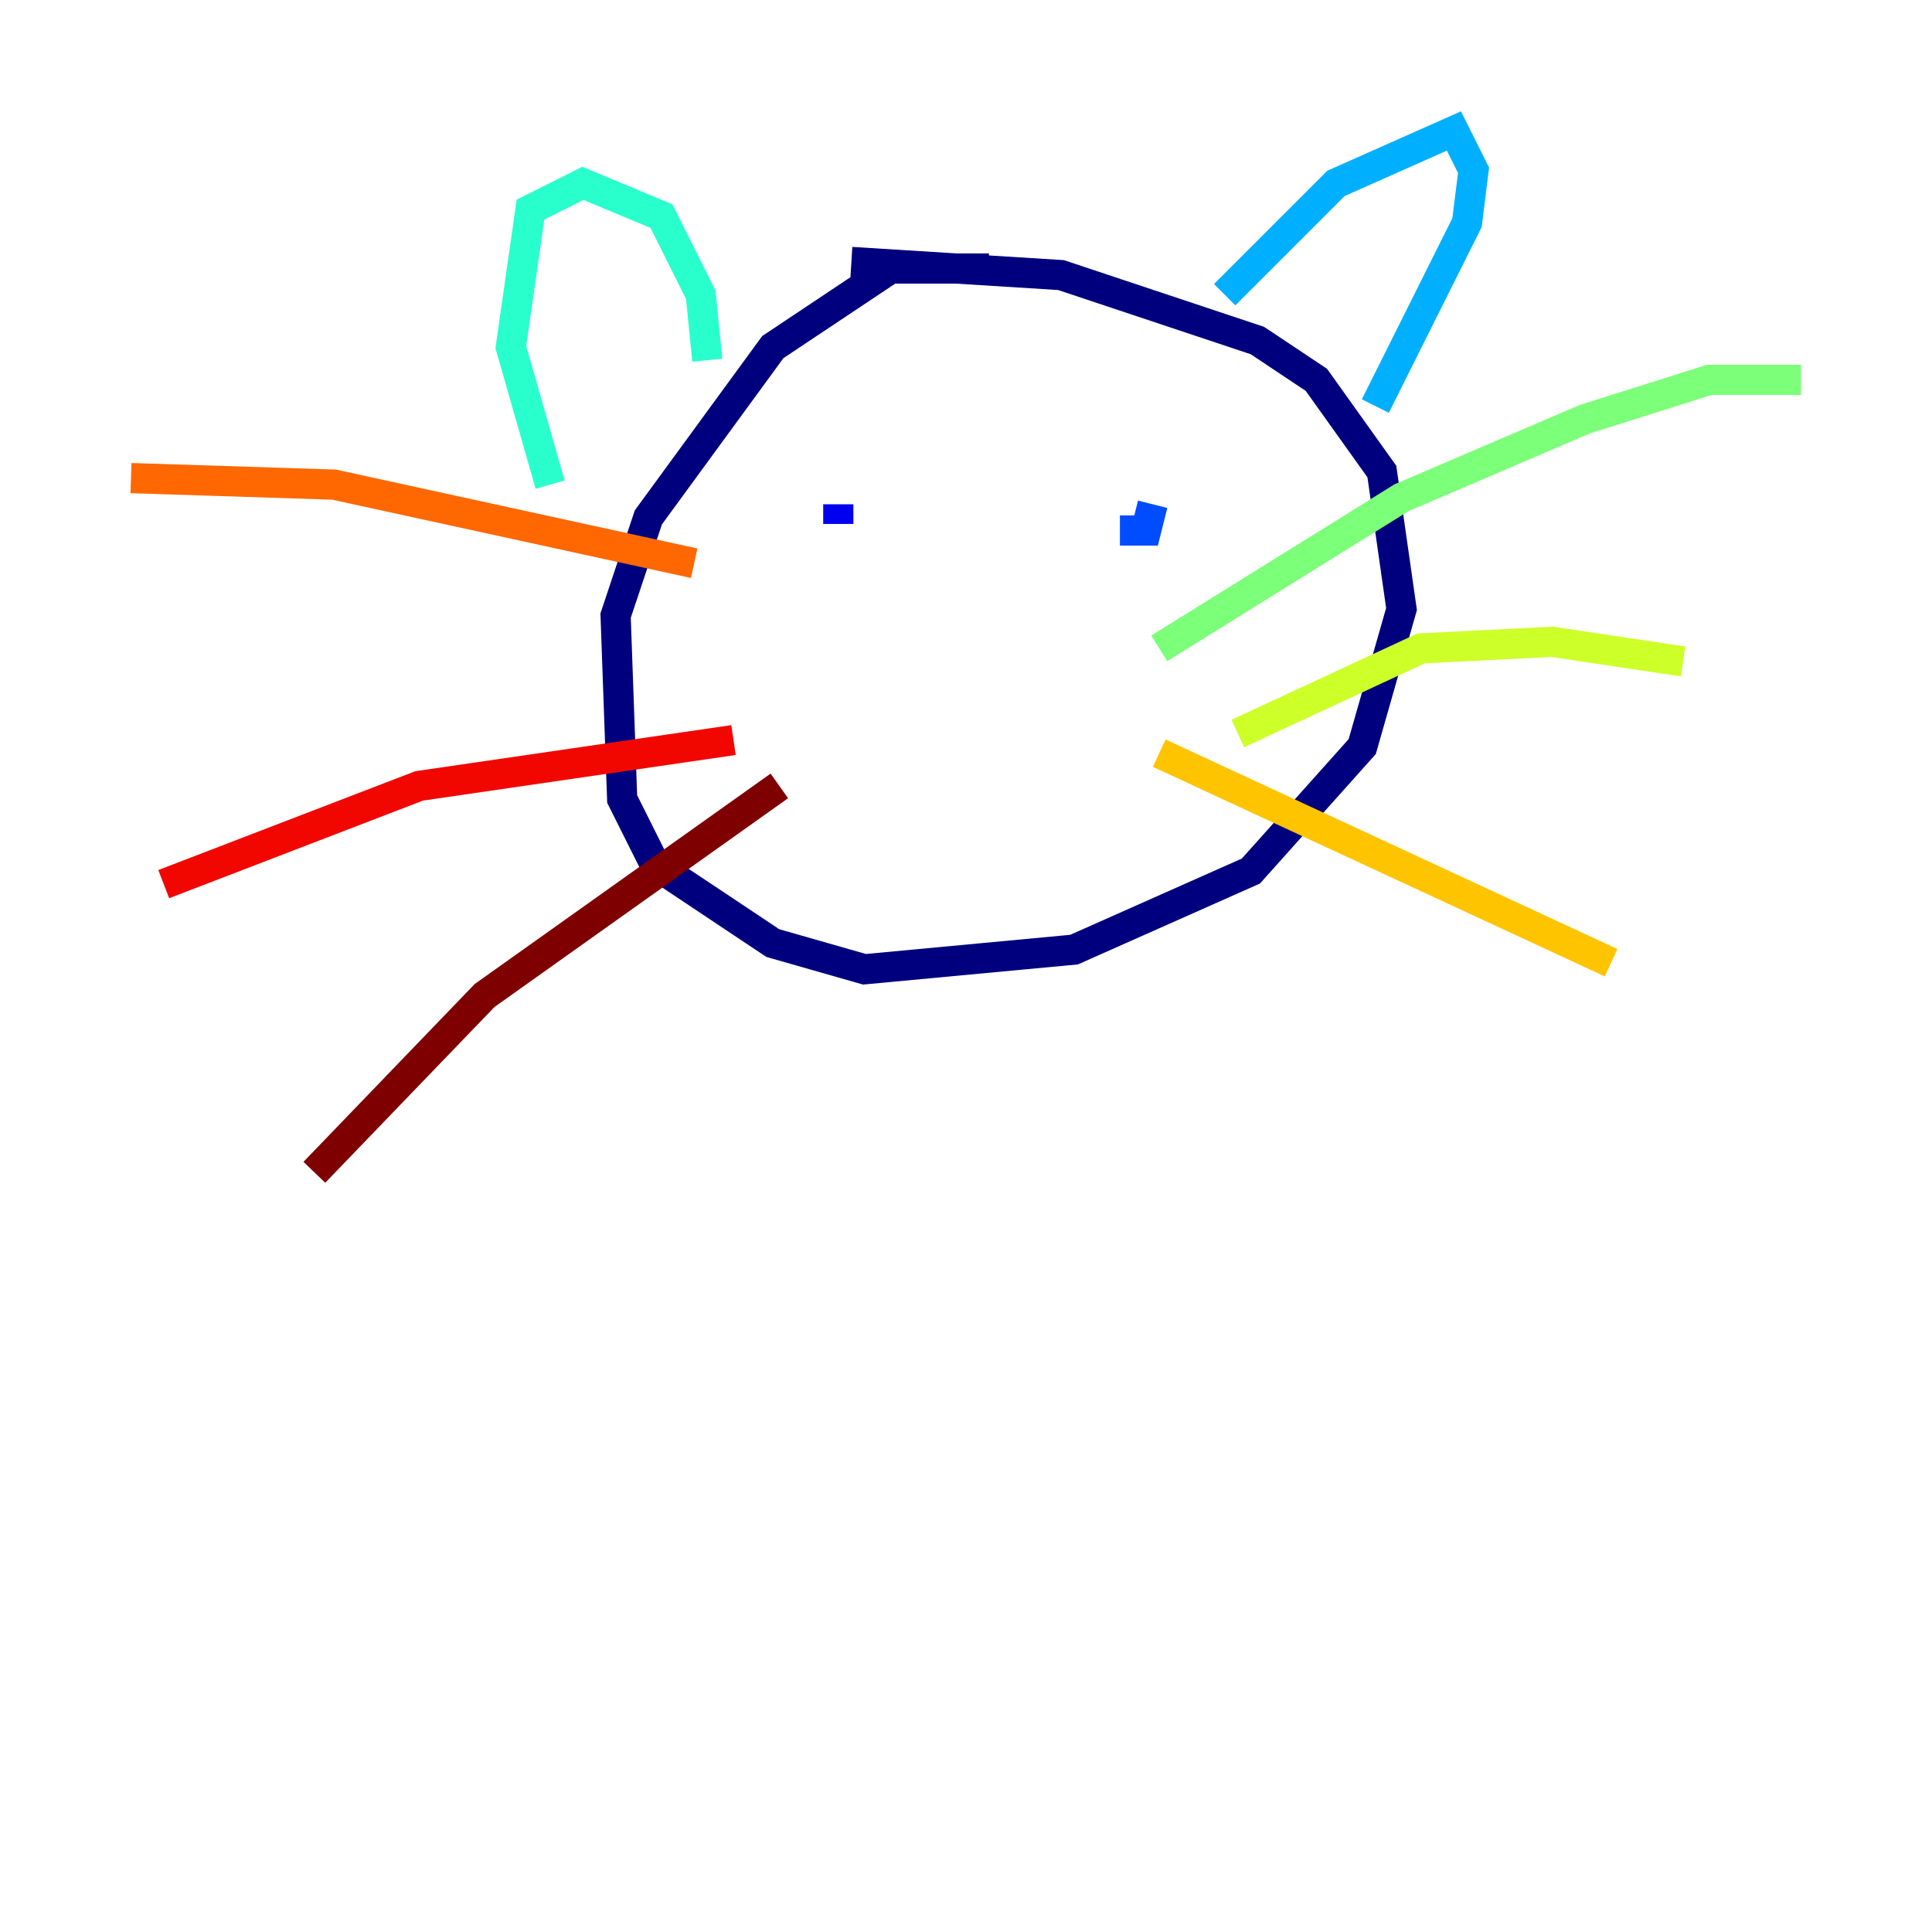 <?xml version="1.0" encoding="utf-8" ?>
<svg baseProfile="tiny" height="128" version="1.2" viewBox="0,0,128,128" width="128" xmlns="http://www.w3.org/2000/svg" xmlns:ev="http://www.w3.org/2001/xml-events" xmlns:xlink="http://www.w3.org/1999/xlink"><defs /><polyline fill="none" points="65.519,17.79 59.01,17.79 51.2,22.997 42.956,34.278 40.786,40.786 41.22,52.936 43.39,57.275 51.2,62.481 57.275,64.217 71.159,62.915 82.875,57.709 90.251,49.464 92.854,40.352 91.552,31.241 87.214,25.166 83.308,22.563 70.291,18.224 56.407,17.356" stroke="#00007f" stroke-width="2" /><polyline fill="none" points="55.539,33.41 55.539,34.712" stroke="#0000f1" stroke-width="2" /><polyline fill="none" points="74.197,35.146 75.932,35.146 76.366,33.41" stroke="#004cff" stroke-width="2" /><polyline fill="none" points="81.139,19.525 88.515,12.149 96.325,8.678 97.627,11.281 97.193,14.752 91.119,26.902" stroke="#00b0ff" stroke-width="2" /><polyline fill="none" points="46.861,23.864 46.427,19.525 43.824,14.319 38.617,12.149 35.146,13.885 33.844,22.997 36.447,32.108" stroke="#29ffcd" stroke-width="2" /><polyline fill="none" points="76.8,42.956 92.854,32.976 105.003,27.77 113.248,25.166 119.322,25.166" stroke="#7cff79" stroke-width="2" /><polyline fill="none" points="82.007,48.597 94.156,42.956 102.834,42.522 111.512,43.824" stroke="#cdff29" stroke-width="2" /><polyline fill="none" points="76.8,49.898 106.739,63.783" stroke="#ffc400" stroke-width="2" /><polyline fill="none" points="45.993,37.315 22.129,32.108 8.678,31.675" stroke="#ff6700" stroke-width="2" /><polyline fill="none" points="48.597,49.031 27.77,52.068 10.848,58.576" stroke="#f10700" stroke-width="2" /><polyline fill="none" points="51.634,52.068 32.108,65.953 20.827,77.668" stroke="#7f0000" stroke-width="2" /></svg>